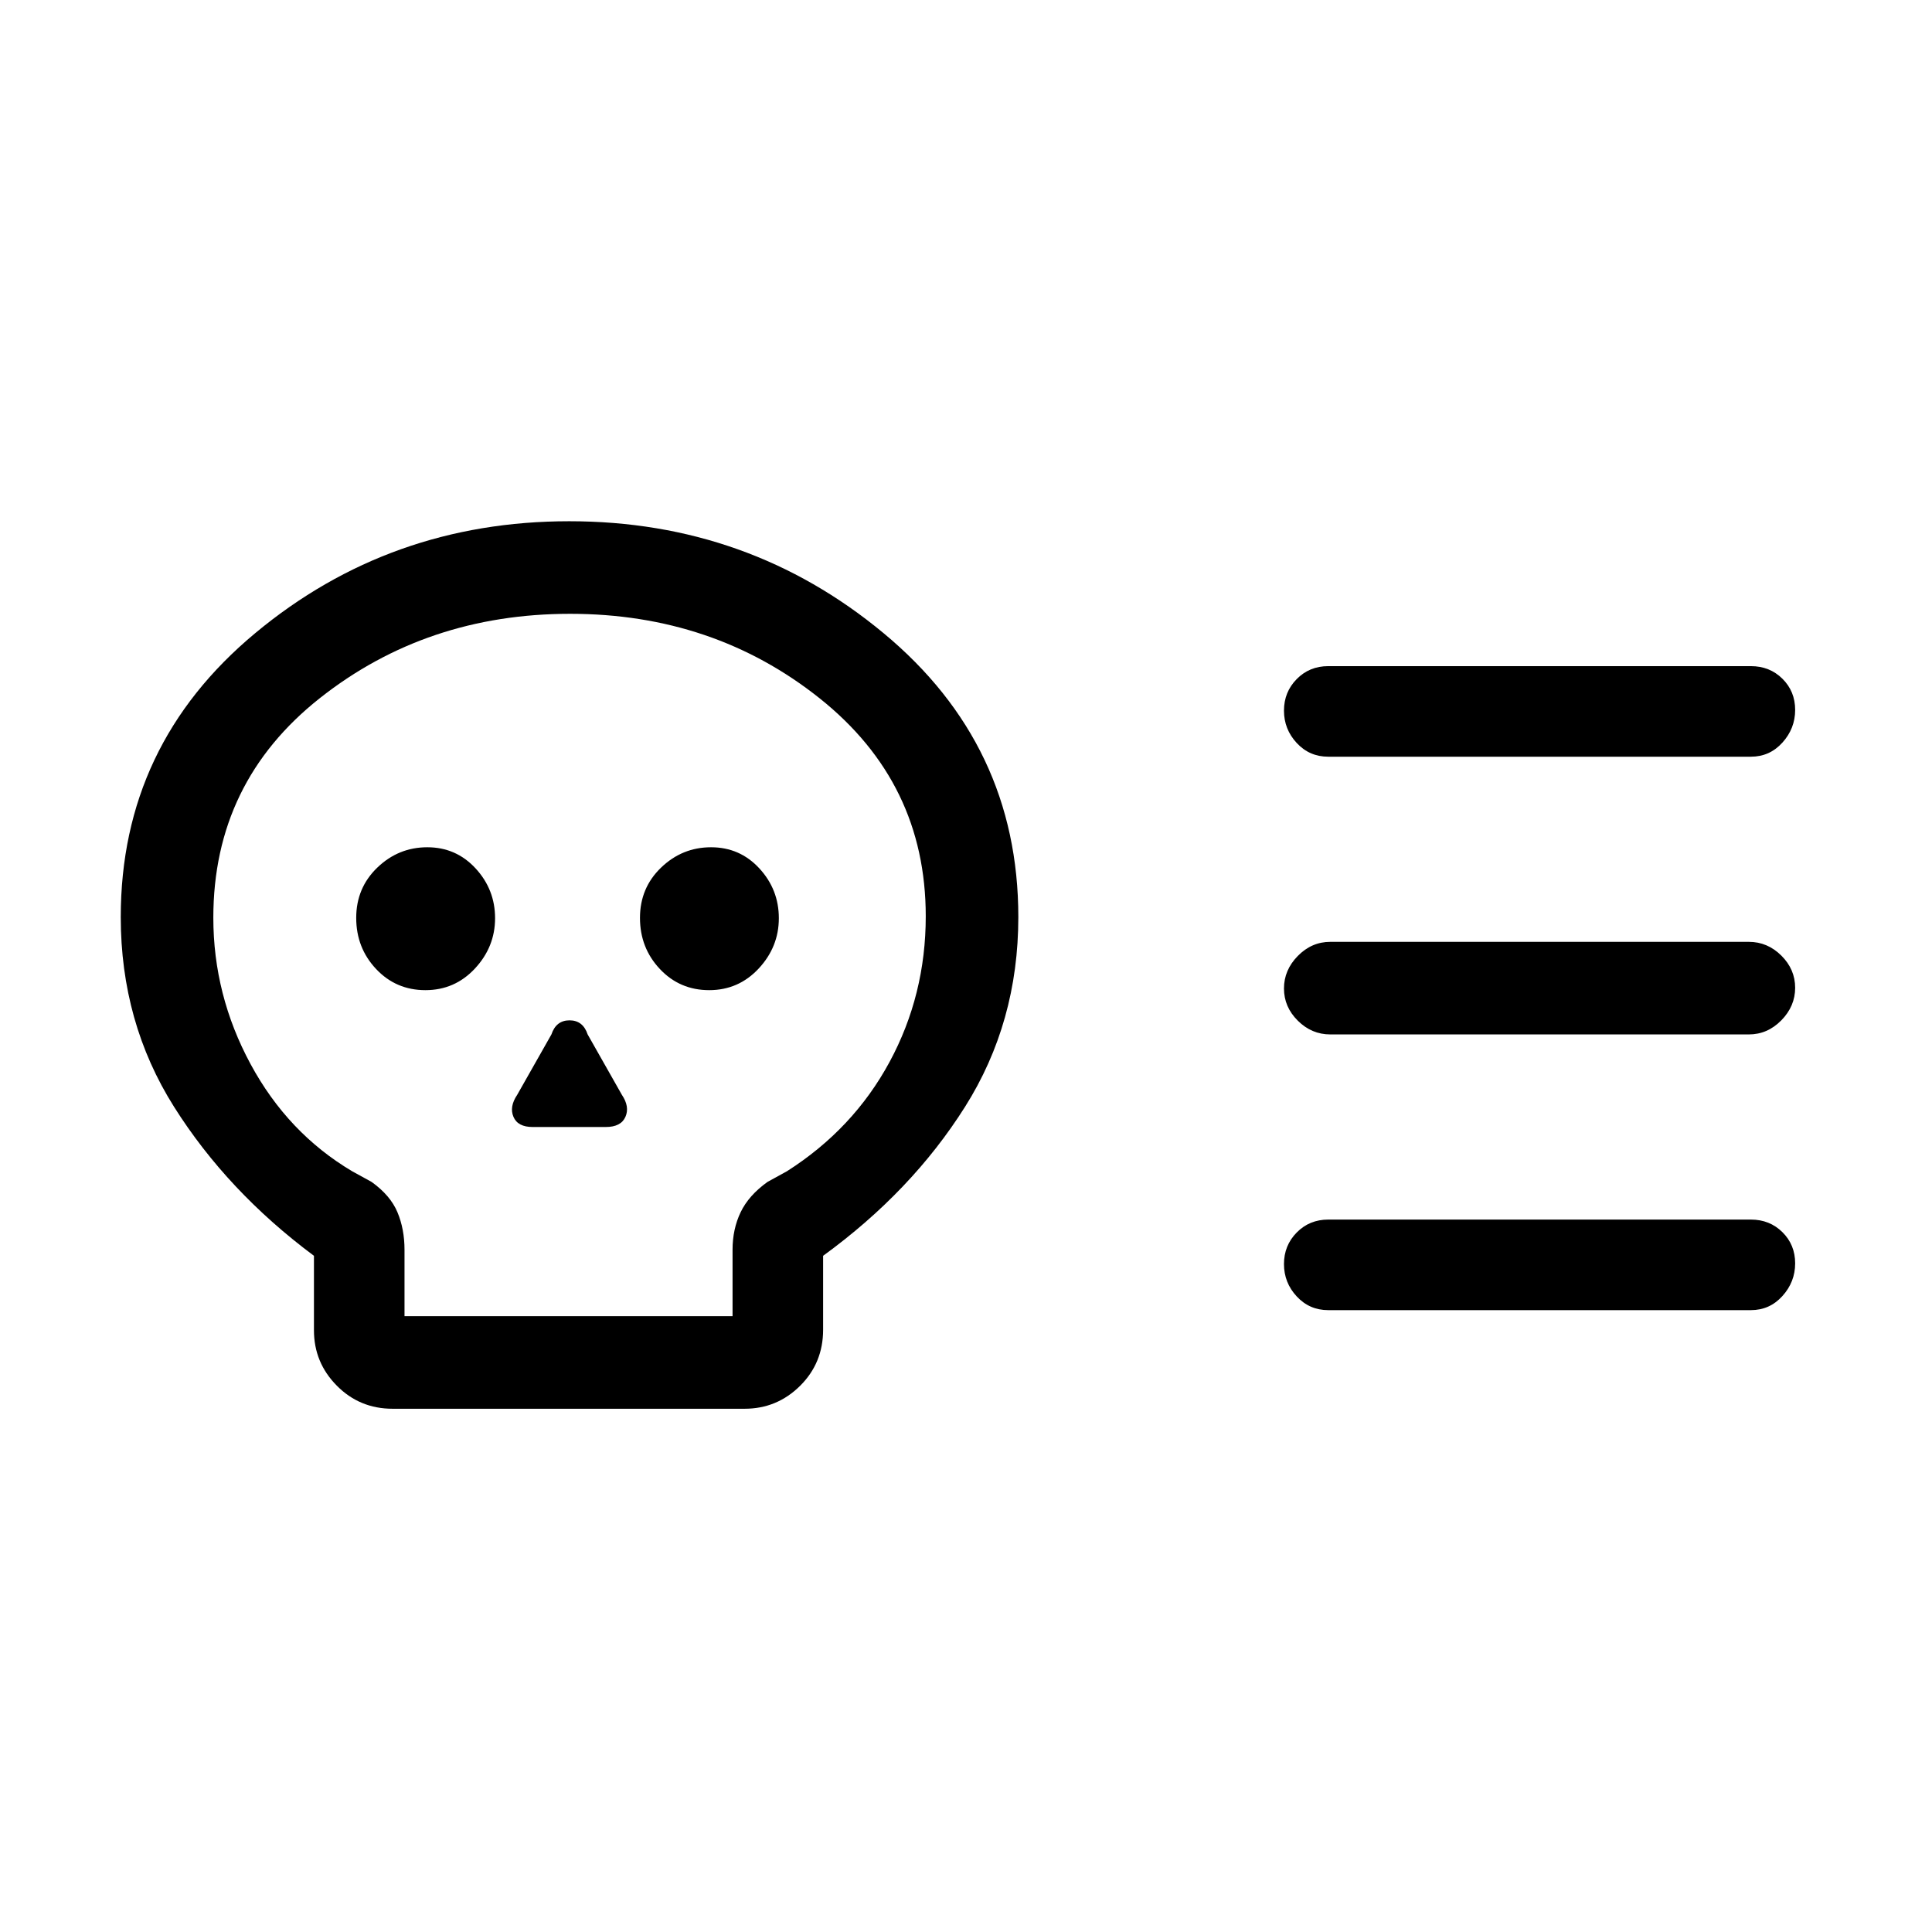 <svg xmlns="http://www.w3.org/2000/svg" height="20" viewBox="0 -960 960 960" width="20"><path d="M195.08-260q-16.38 0-27.73-11.48Q156-282.95 156-299v-37q-43-32-69.5-74T60-504.31q0-85.54 66.85-141.11Q193.7-701 282.85-701T439-645.42q67 55.57 67 141.11Q506-452 479.5-410T409-336v36.71q0 16.59-11.48 27.94Q386.05-260 370-260H195.08Zm5.92-46h163v-33q0-10.24 4-18.62t13.36-15.09L391-378q33-21 51-54.29t18-72.42Q460-571 407.29-613q-52.72-42-124-42Q212-655 159-613.15 106-571.29 106-504q0 38.46 18.5 72.73T175-378l9.64 5.29Q194-366 197.5-357.62q3.5 8.38 3.5 18.62v33Zm10.39-162Q226-468 236-478.75q10-10.76 10-25 0-14.25-9.68-24.75-9.69-10.5-24-10.5-14.32 0-24.82 10.09t-10.5 25q0 14.91 9.89 25.41 9.88 10.5 24.5 10.5Zm53.3 68H301q7.55 0 9.77-5.04Q313-410.07 309-416l-17-30q-2.33-7-9-7t-9 7l-17 30q-4 5.93-1.86 10.96 2.15 5.04 9.55 5.04Zm87.7-68Q367-468 377-478.75q10-10.76 10-25 0-14.25-9.68-24.75-9.69-10.5-24-10.5-14.32 0-24.82 10.09t-10.5 25q0 14.91 9.89 25.41 9.88 10.5 24.5 10.5ZM869-446H661q-9.25 0-16.12-6.82-6.88-6.83-6.88-16 0-9.18 6.88-16.18 6.87-7 16.12-7h208q9.25 0 16.13 6.82 6.87 6.83 6.87 16 0 9.18-6.87 16.18-6.88 7-16.13 7Zm1 137H660q-9.35 0-15.67-6.82-6.33-6.83-6.33-16.07 0-9.25 6.33-15.68Q650.65-354 660-354h210q9.35 0 15.67 6.25 6.33 6.26 6.33 15.5 0 9.25-6.33 16.25-6.32 7-15.67 7Zm0-275H660q-9.35 0-15.67-6.82-6.33-6.83-6.33-16.07 0-9.25 6.33-15.68Q650.65-629 660-629h210q9.35 0 15.67 6.25 6.33 6.26 6.33 15.5 0 9.25-6.33 16.25-6.32 7-15.67 7ZM283-481Z"/></svg>